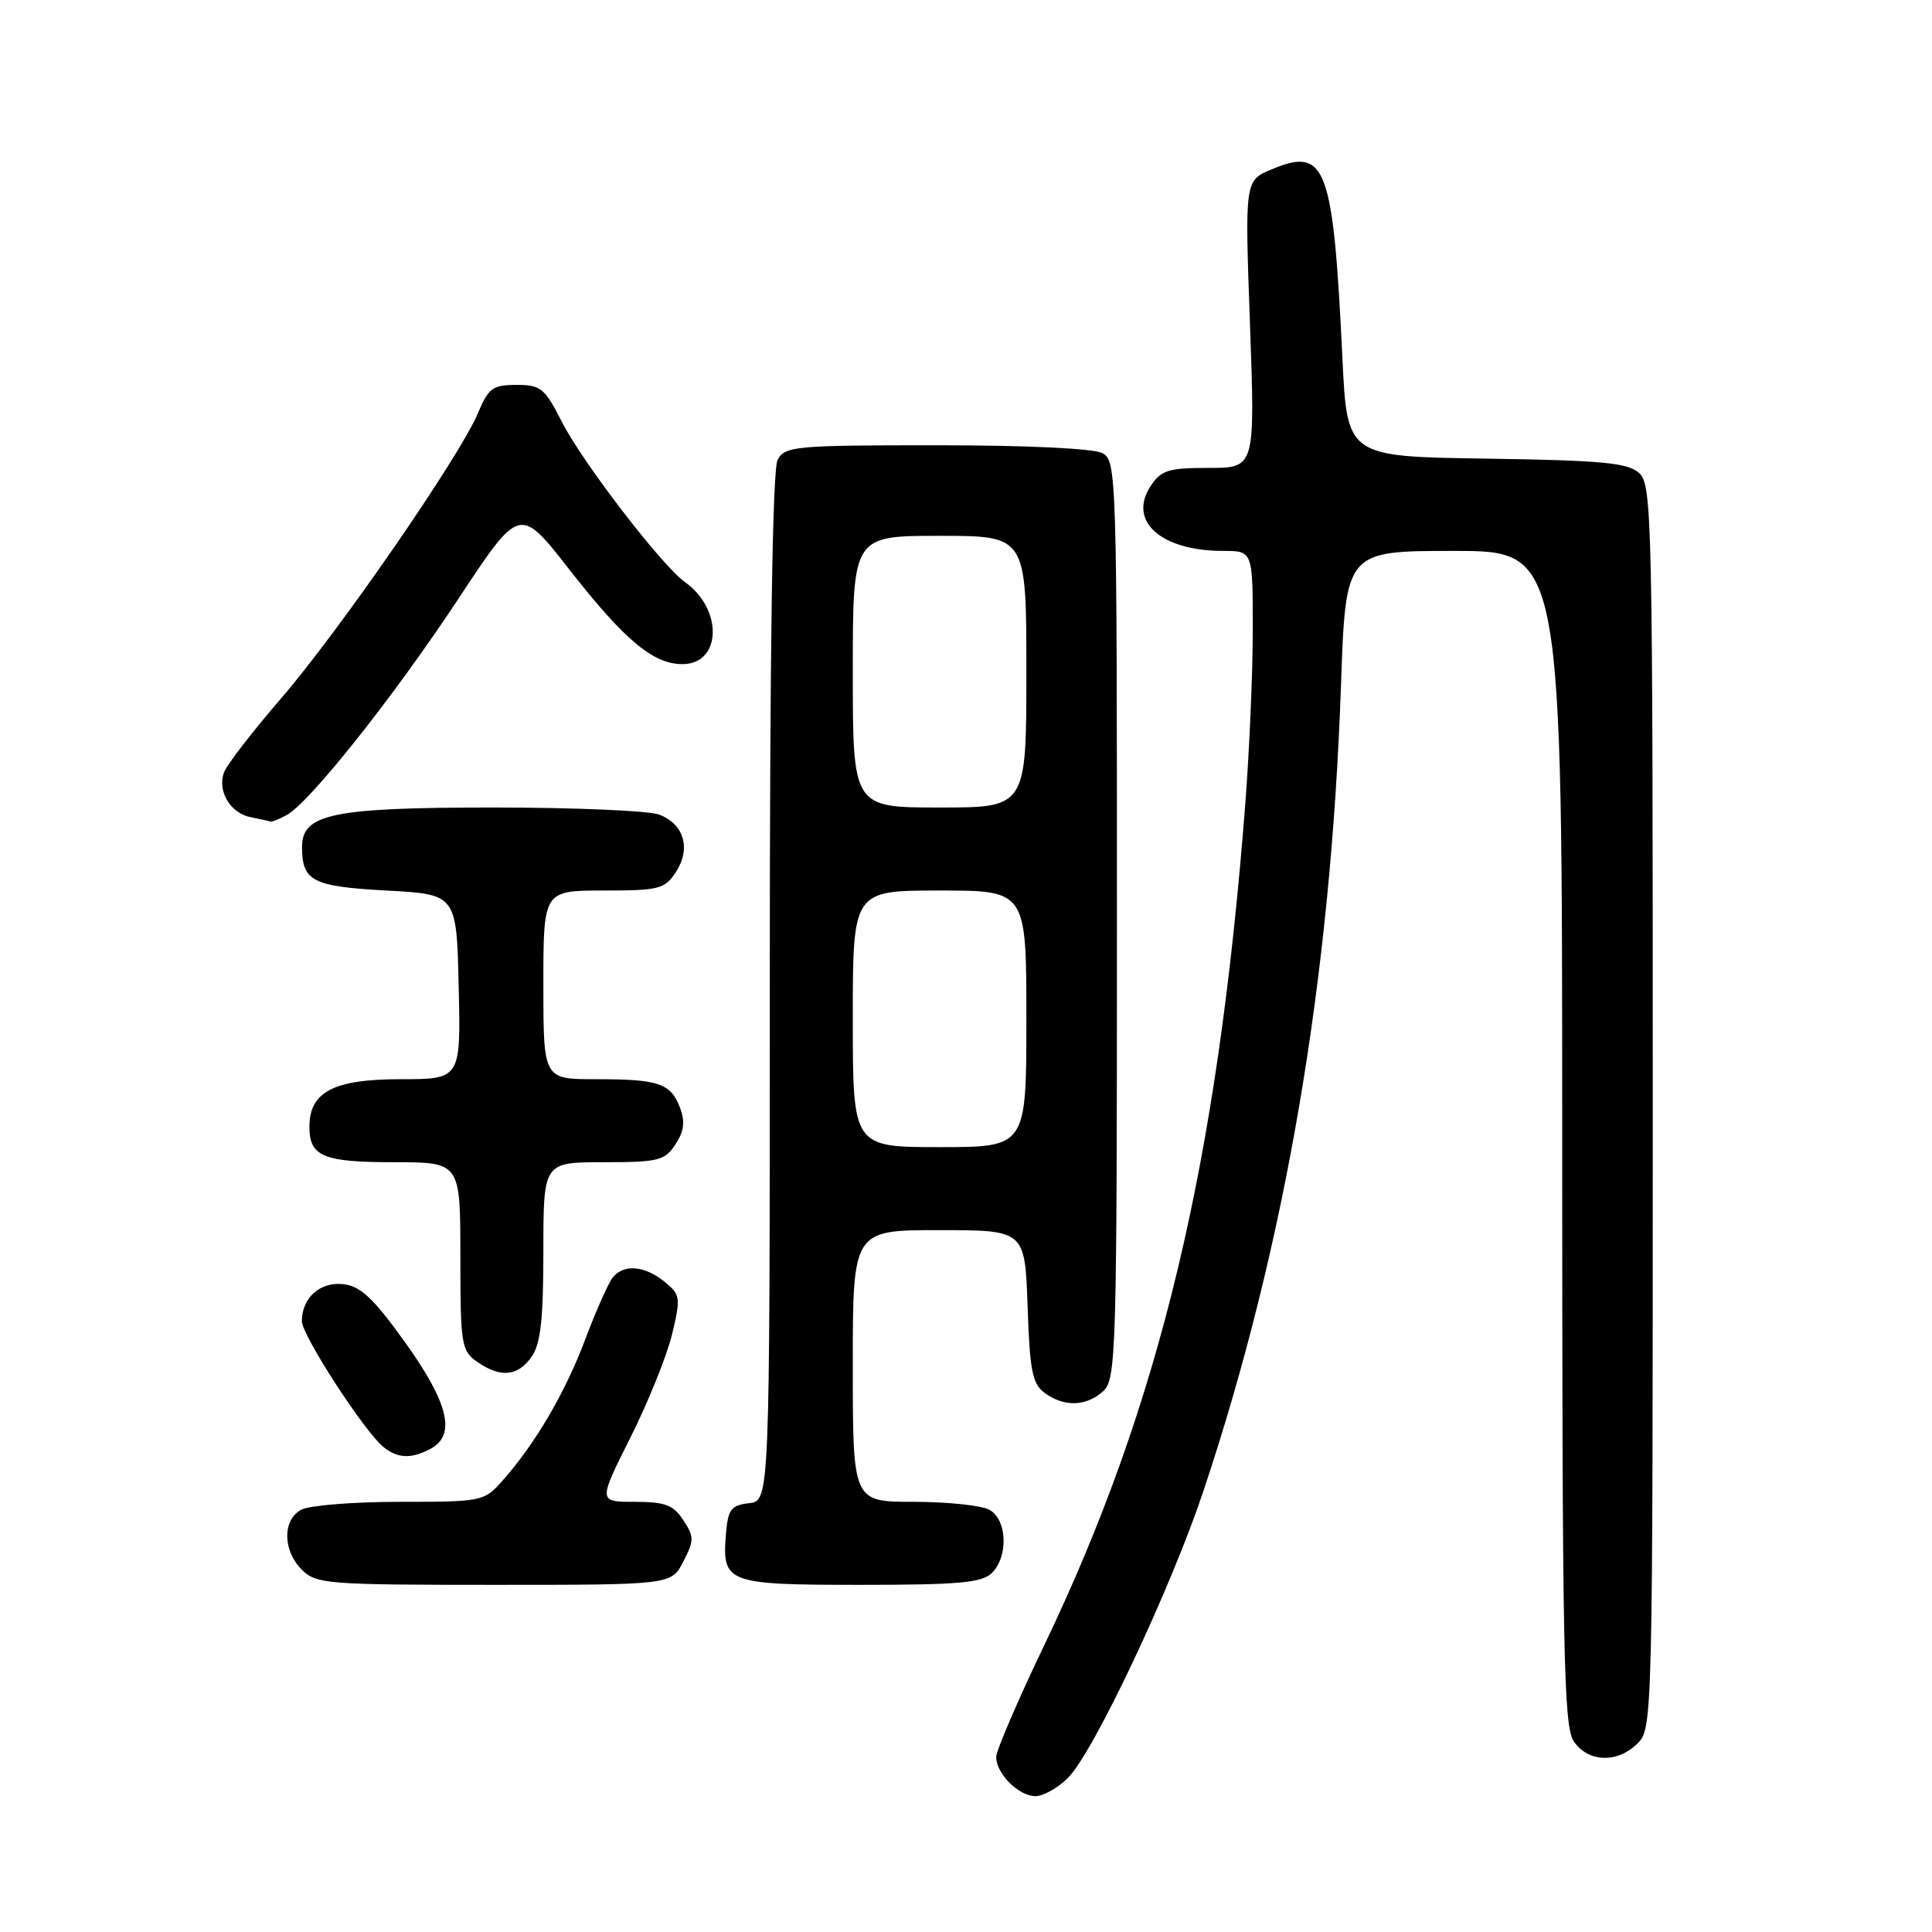 <?xml version="1.0" encoding="UTF-8" standalone="no"?>
<!DOCTYPE svg PUBLIC "-//W3C//DTD SVG 1.1//EN" "http://www.w3.org/Graphics/SVG/1.1/DTD/svg11.dtd" >
<svg xmlns="http://www.w3.org/2000/svg" xmlns:xlink="http://www.w3.org/1999/xlink" version="1.1" viewBox="0 0 256 256">
 <g >
 <path fill="currentColor"
d=" M 141.50 235.59 C 144.91 232.19 155.12 210.55 159.46 197.57 C 170.33 165.00 176.34 129.77 177.69 90.75 C 178.31 73.00 178.31 73.00 192.65 73.00 C 207.00 73.00 207.00 73.00 207.00 150.78 C 207.00 219.55 207.18 228.81 208.56 230.78 C 210.50 233.55 214.35 233.65 217.00 231.00 C 218.97 229.03 219.00 227.67 219.00 146.65 C 219.00 68.58 218.91 64.23 217.20 62.68 C 215.69 61.32 212.34 61.00 196.95 60.77 C 178.50 60.50 178.50 60.50 177.88 47.50 C 176.65 21.92 175.72 19.42 168.50 22.44 C 164.94 23.92 164.94 23.92 165.63 42.96 C 166.31 62.00 166.31 62.00 160.18 62.00 C 154.79 62.00 153.85 62.29 152.45 64.43 C 149.42 69.06 153.84 73.00 162.07 73.00 C 166.00 73.00 166.00 73.00 166.00 83.35 C 166.00 89.05 165.55 99.51 165.00 106.60 C 161.33 154.13 153.72 185.96 138.42 217.89 C 134.89 225.25 132.00 231.97 132.00 232.81 C 132.00 235.02 134.99 238.00 137.20 238.00 C 138.24 238.00 140.18 236.91 141.50 235.59 Z  M 90.54 206.92 C 91.99 204.11 91.99 203.64 90.54 201.42 C 89.22 199.41 88.13 199.00 84.11 199.00 C 79.26 199.00 79.26 199.00 83.53 190.49 C 85.88 185.81 88.36 179.65 89.05 176.81 C 90.22 171.91 90.17 171.56 88.03 169.82 C 85.41 167.70 82.68 167.47 81.21 169.25 C 80.64 169.94 78.99 173.64 77.55 177.47 C 74.87 184.58 70.92 191.32 66.54 196.25 C 64.15 198.94 63.85 199.00 52.98 199.00 C 46.87 199.00 41.00 199.47 39.93 200.04 C 37.41 201.39 37.44 205.44 40.00 208.00 C 41.89 209.89 43.33 210.00 65.47 210.00 C 88.95 210.00 88.95 210.00 90.54 206.92 Z  M 131.43 208.43 C 133.66 206.20 133.45 201.31 131.07 200.04 C 130.00 199.47 125.50 199.00 121.07 199.00 C 113.00 199.00 113.00 199.00 113.00 181.00 C 113.00 163.00 113.00 163.00 124.41 163.00 C 135.81 163.00 135.81 163.00 136.16 173.08 C 136.45 181.67 136.79 183.37 138.44 184.58 C 141.02 186.46 143.93 186.37 146.17 184.35 C 147.90 182.78 148.00 179.52 148.00 121.88 C 148.00 62.78 147.95 61.04 146.07 60.04 C 144.92 59.42 136.00 59.00 124.10 59.00 C 105.32 59.00 104.01 59.12 103.04 60.93 C 102.35 62.21 102.00 85.91 102.00 130.87 C 102.00 198.87 102.00 198.87 99.25 199.18 C 96.85 199.46 96.46 199.99 96.19 203.32 C 95.66 209.76 96.30 210.00 114.05 210.00 C 127.09 210.00 130.13 209.72 131.43 208.43 Z  M 57.07 191.96 C 60.45 190.15 59.44 185.91 53.70 177.90 C 49.49 172.03 47.80 170.43 45.50 170.16 C 42.42 169.81 40.00 171.96 40.00 175.07 C 40.00 176.93 48.32 189.75 50.82 191.75 C 52.72 193.27 54.51 193.33 57.07 191.96 Z  M 70.44 179.78 C 71.64 178.07 72.00 174.82 72.00 165.78 C 72.00 154.00 72.00 154.00 79.98 154.00 C 87.26 154.00 88.09 153.79 89.50 151.63 C 90.65 149.89 90.80 148.62 90.10 146.77 C 88.87 143.53 87.29 143.00 78.92 143.00 C 72.00 143.00 72.00 143.00 72.00 130.50 C 72.00 118.00 72.00 118.00 79.98 118.00 C 87.34 118.00 88.08 117.81 89.56 115.55 C 91.59 112.45 90.64 109.19 87.35 107.94 C 85.99 107.42 76.10 107.00 65.39 107.00 C 44.04 107.00 39.98 107.84 40.02 112.28 C 40.05 116.77 41.41 117.47 51.21 118.00 C 60.50 118.50 60.50 118.50 60.78 130.75 C 61.06 143.00 61.06 143.00 53.03 143.00 C 44.21 143.00 41.00 144.68 41.00 149.30 C 41.00 153.24 42.82 154.00 52.20 154.00 C 61.00 154.00 61.00 154.00 61.00 166.44 C 61.00 178.17 61.13 178.98 63.22 180.44 C 66.30 182.60 68.61 182.39 70.44 179.78 Z  M 37.96 108.02 C 41.00 106.39 52.22 92.26 60.79 79.27 C 68.86 67.04 68.86 67.04 75.43 75.45 C 82.76 84.83 86.54 88.00 90.43 88.00 C 95.61 88.00 95.83 80.73 90.77 77.14 C 87.71 74.97 77.14 61.21 74.44 55.88 C 72.18 51.43 71.66 51.00 68.43 51.00 C 65.30 51.00 64.72 51.42 63.34 54.72 C 60.97 60.41 45.01 83.53 37.28 92.50 C 33.48 96.90 30.07 101.32 29.69 102.32 C 28.76 104.81 30.52 107.77 33.25 108.29 C 34.49 108.53 35.64 108.79 35.82 108.86 C 35.99 108.94 36.96 108.56 37.96 108.02 Z  M 113.00 135.00 C 113.00 118.00 113.00 118.00 124.50 118.00 C 136.00 118.00 136.00 118.00 136.00 135.00 C 136.00 152.00 136.00 152.00 124.50 152.00 C 113.00 152.00 113.00 152.00 113.00 135.00 Z  M 113.00 89.00 C 113.00 71.00 113.00 71.00 124.50 71.00 C 136.00 71.00 136.00 71.00 136.00 89.00 C 136.00 107.00 136.00 107.00 124.50 107.00 C 113.00 107.00 113.00 107.00 113.00 89.00 Z "/>
</g>
</svg>